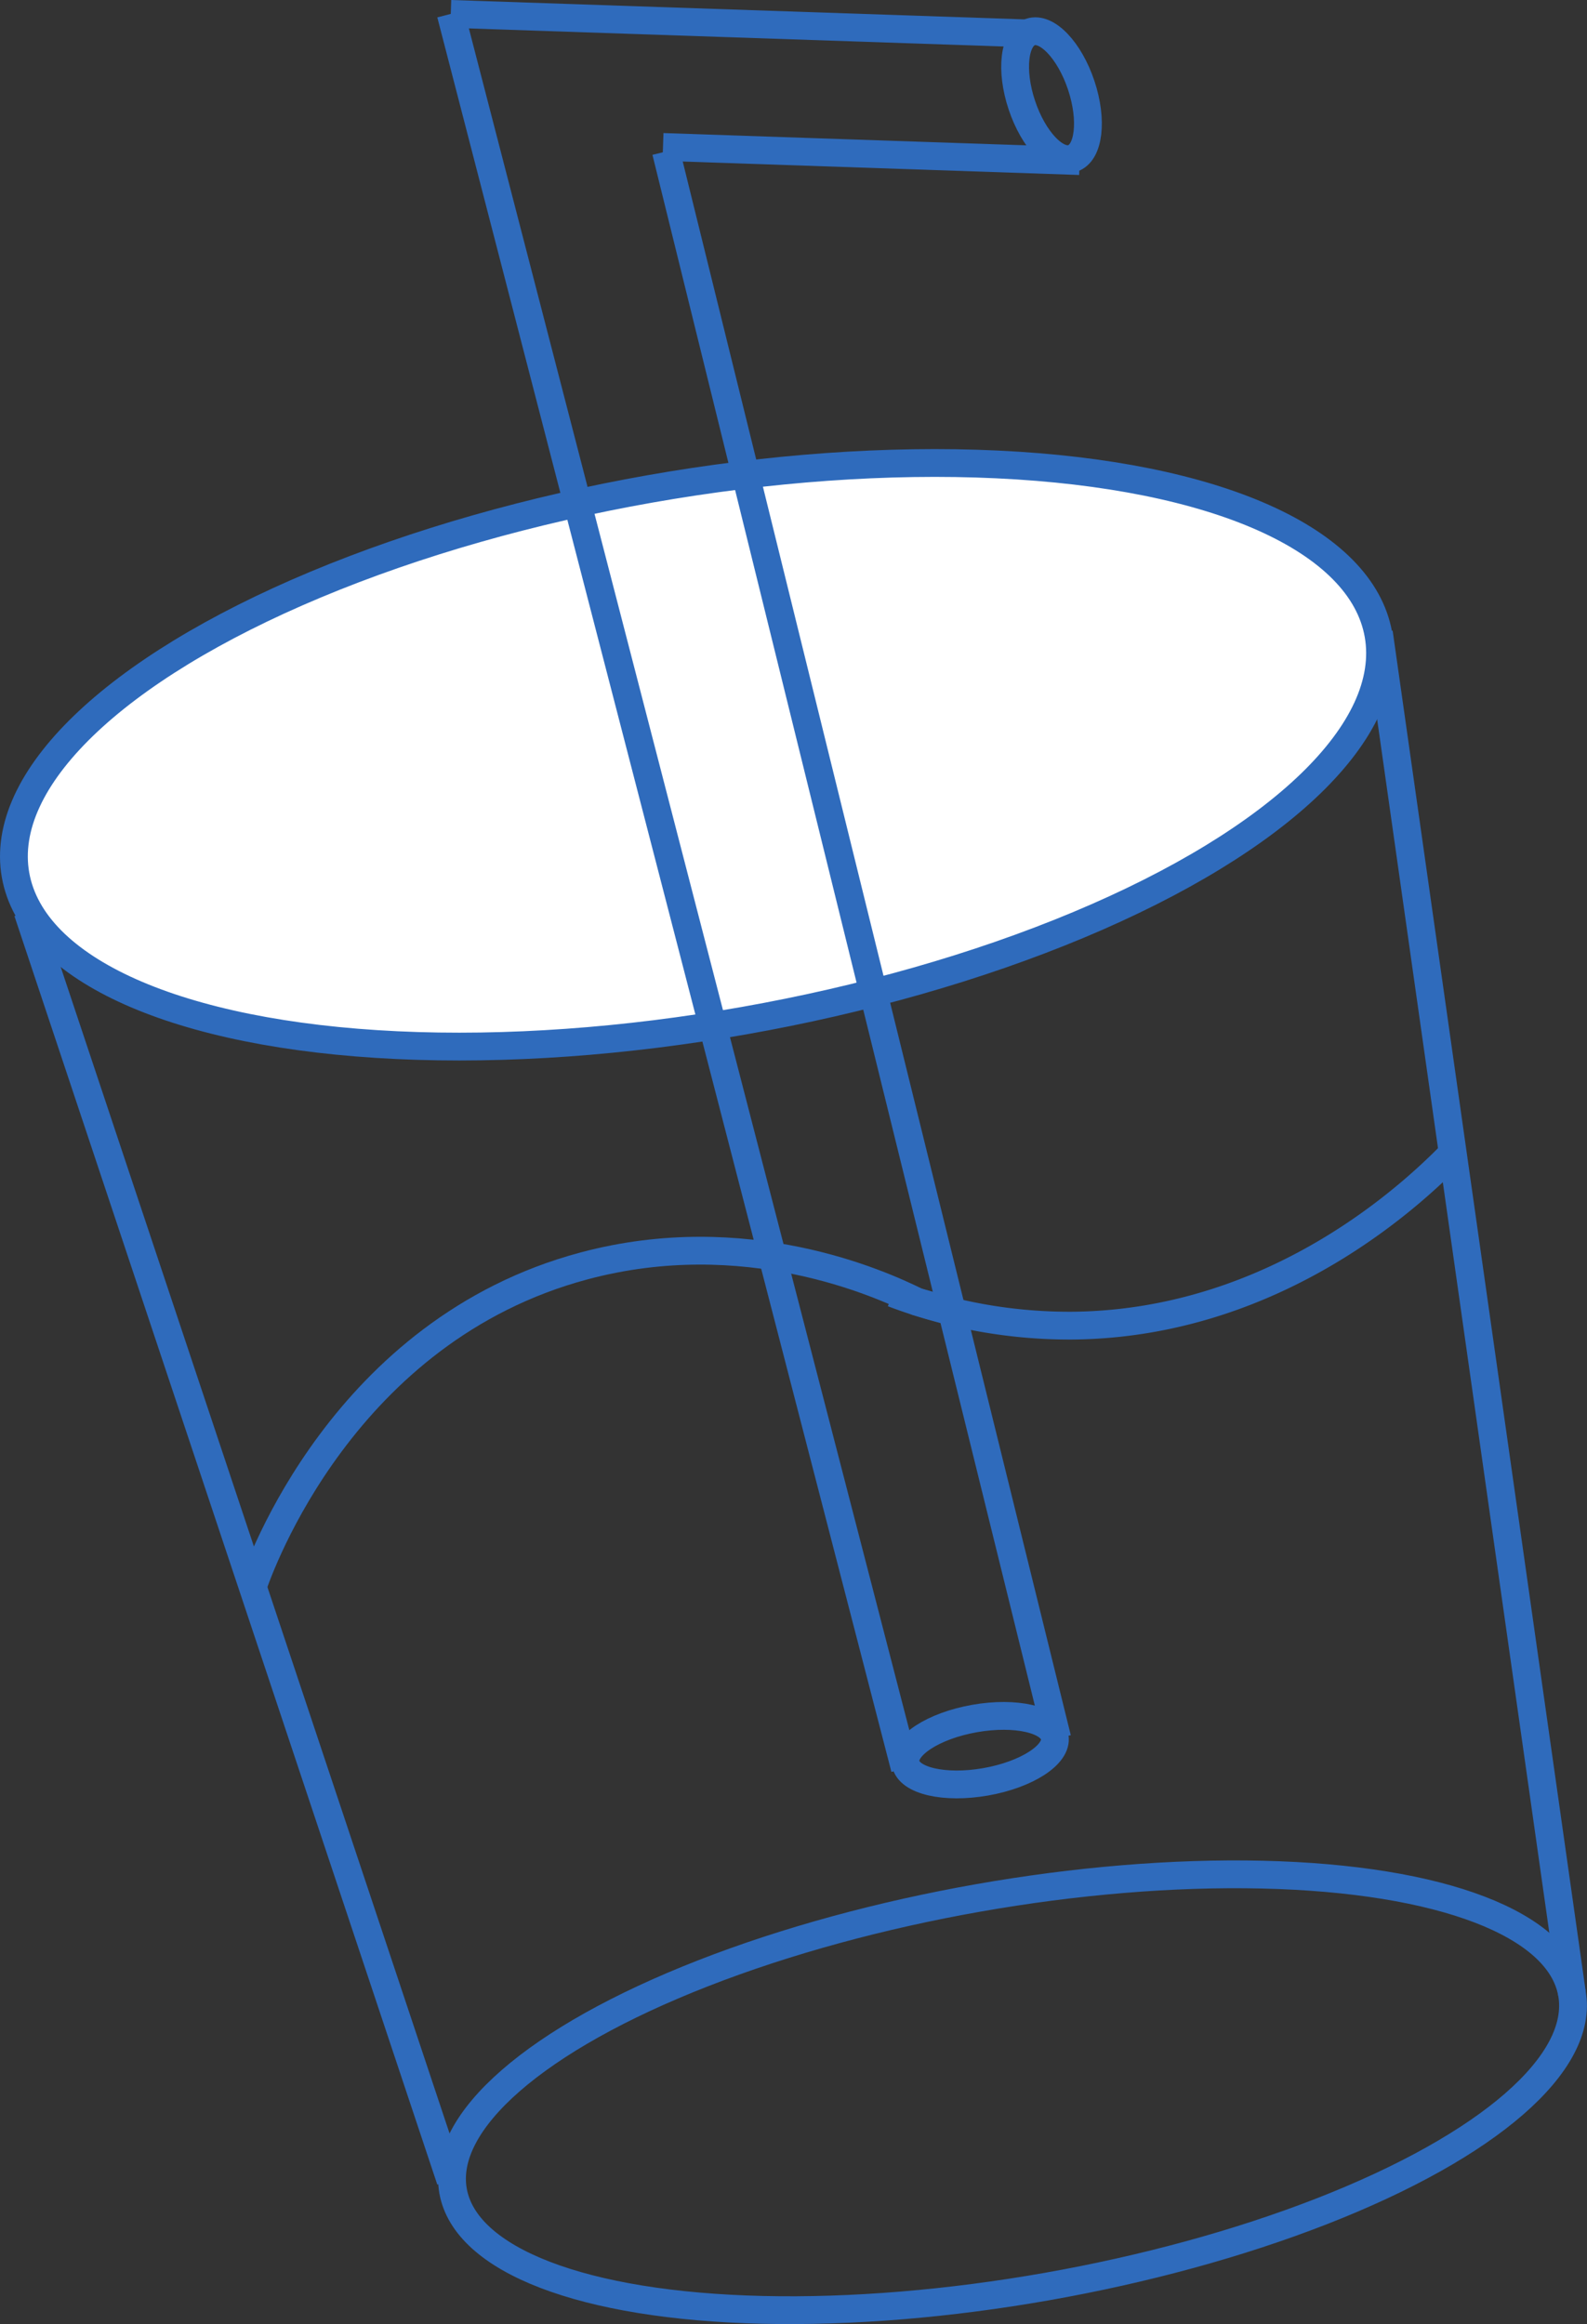 <svg id="Layer_1" data-name="Layer 1" xmlns="http://www.w3.org/2000/svg" viewBox="0 0 285.42 417.99">
    <rect x="0" y="0" width="285.42" height="417.99" fill="#333333" stroke="none"/>
    <defs>
        <style>.cls-1{fill:#fff;}.cls-1,.cls-2{stroke:#2f6bbc;stroke-miterlimit:10;stroke-width:5px;}.cls-2{fill:none;}</style>
    </defs>
    <title>cider</title>
    <ellipse class="cls-1" cx="123.78" cy="143.98" rx="124.45" ry="48.56" transform="translate(-21.55 15.45) rotate(-10)" />
    <line class="cls-2" x1="81.07" y1="2.5" x2="162.74" y2="318.05" />
    <line class="cls-2" x1="119.77" y1="27.25" x2="190.15" y2="312.67" />
    <line class="cls-2" x1="81.07" y1="2.5" x2="184.63" y2="6" />
    <line class="cls-2" x1="119.24" y1="26.43" x2="194.17" y2="28.97" />
    <ellipse class="cls-2" cx="187.54" cy="25.35" rx="5.63" ry="11.98" transform="translate(3.18 52.36) rotate(-18.43)" />
    <ellipse class="cls-2" cx="174.71" cy="323" rx="13.61" ry="5.78" transform="translate(-51.86 27.01) rotate(-10)" />
    <path class="cls-2" d="M3.4,172.2q19.71,59.12,39.41,118.22,18.33,55,36.64,109.92" transform="translate(1.57 -8.23)" />
    <line class="cls-2" x1="247.99" y1="113.77" x2="282.72" y2="358.55" />
    <ellipse class="cls-2" cx="180.53" cy="384.52" rx="102.17" ry="35.49" transform="translate(-62.46 28.96) rotate(-10)" />
    <path class="cls-2" d="M214.87,227.4" transform="translate(1.57 -8.23)" />
    <path class="cls-2" d="M43.88,293.64c1.22-3.62,16.31-46.18,59.6-57.74,29-7.75,53.1,3.1,59.88,6.45l6.29,1.78" transform="translate(1.57 -8.23)" />
    <path class="cls-2" d="M159,240.82h0a89.41,89.41,0,0,0,32.74,5.82c37.31-.54,62.29-25.1,68.6-31.7" transform="translate(1.57 -8.23)" />
</svg>